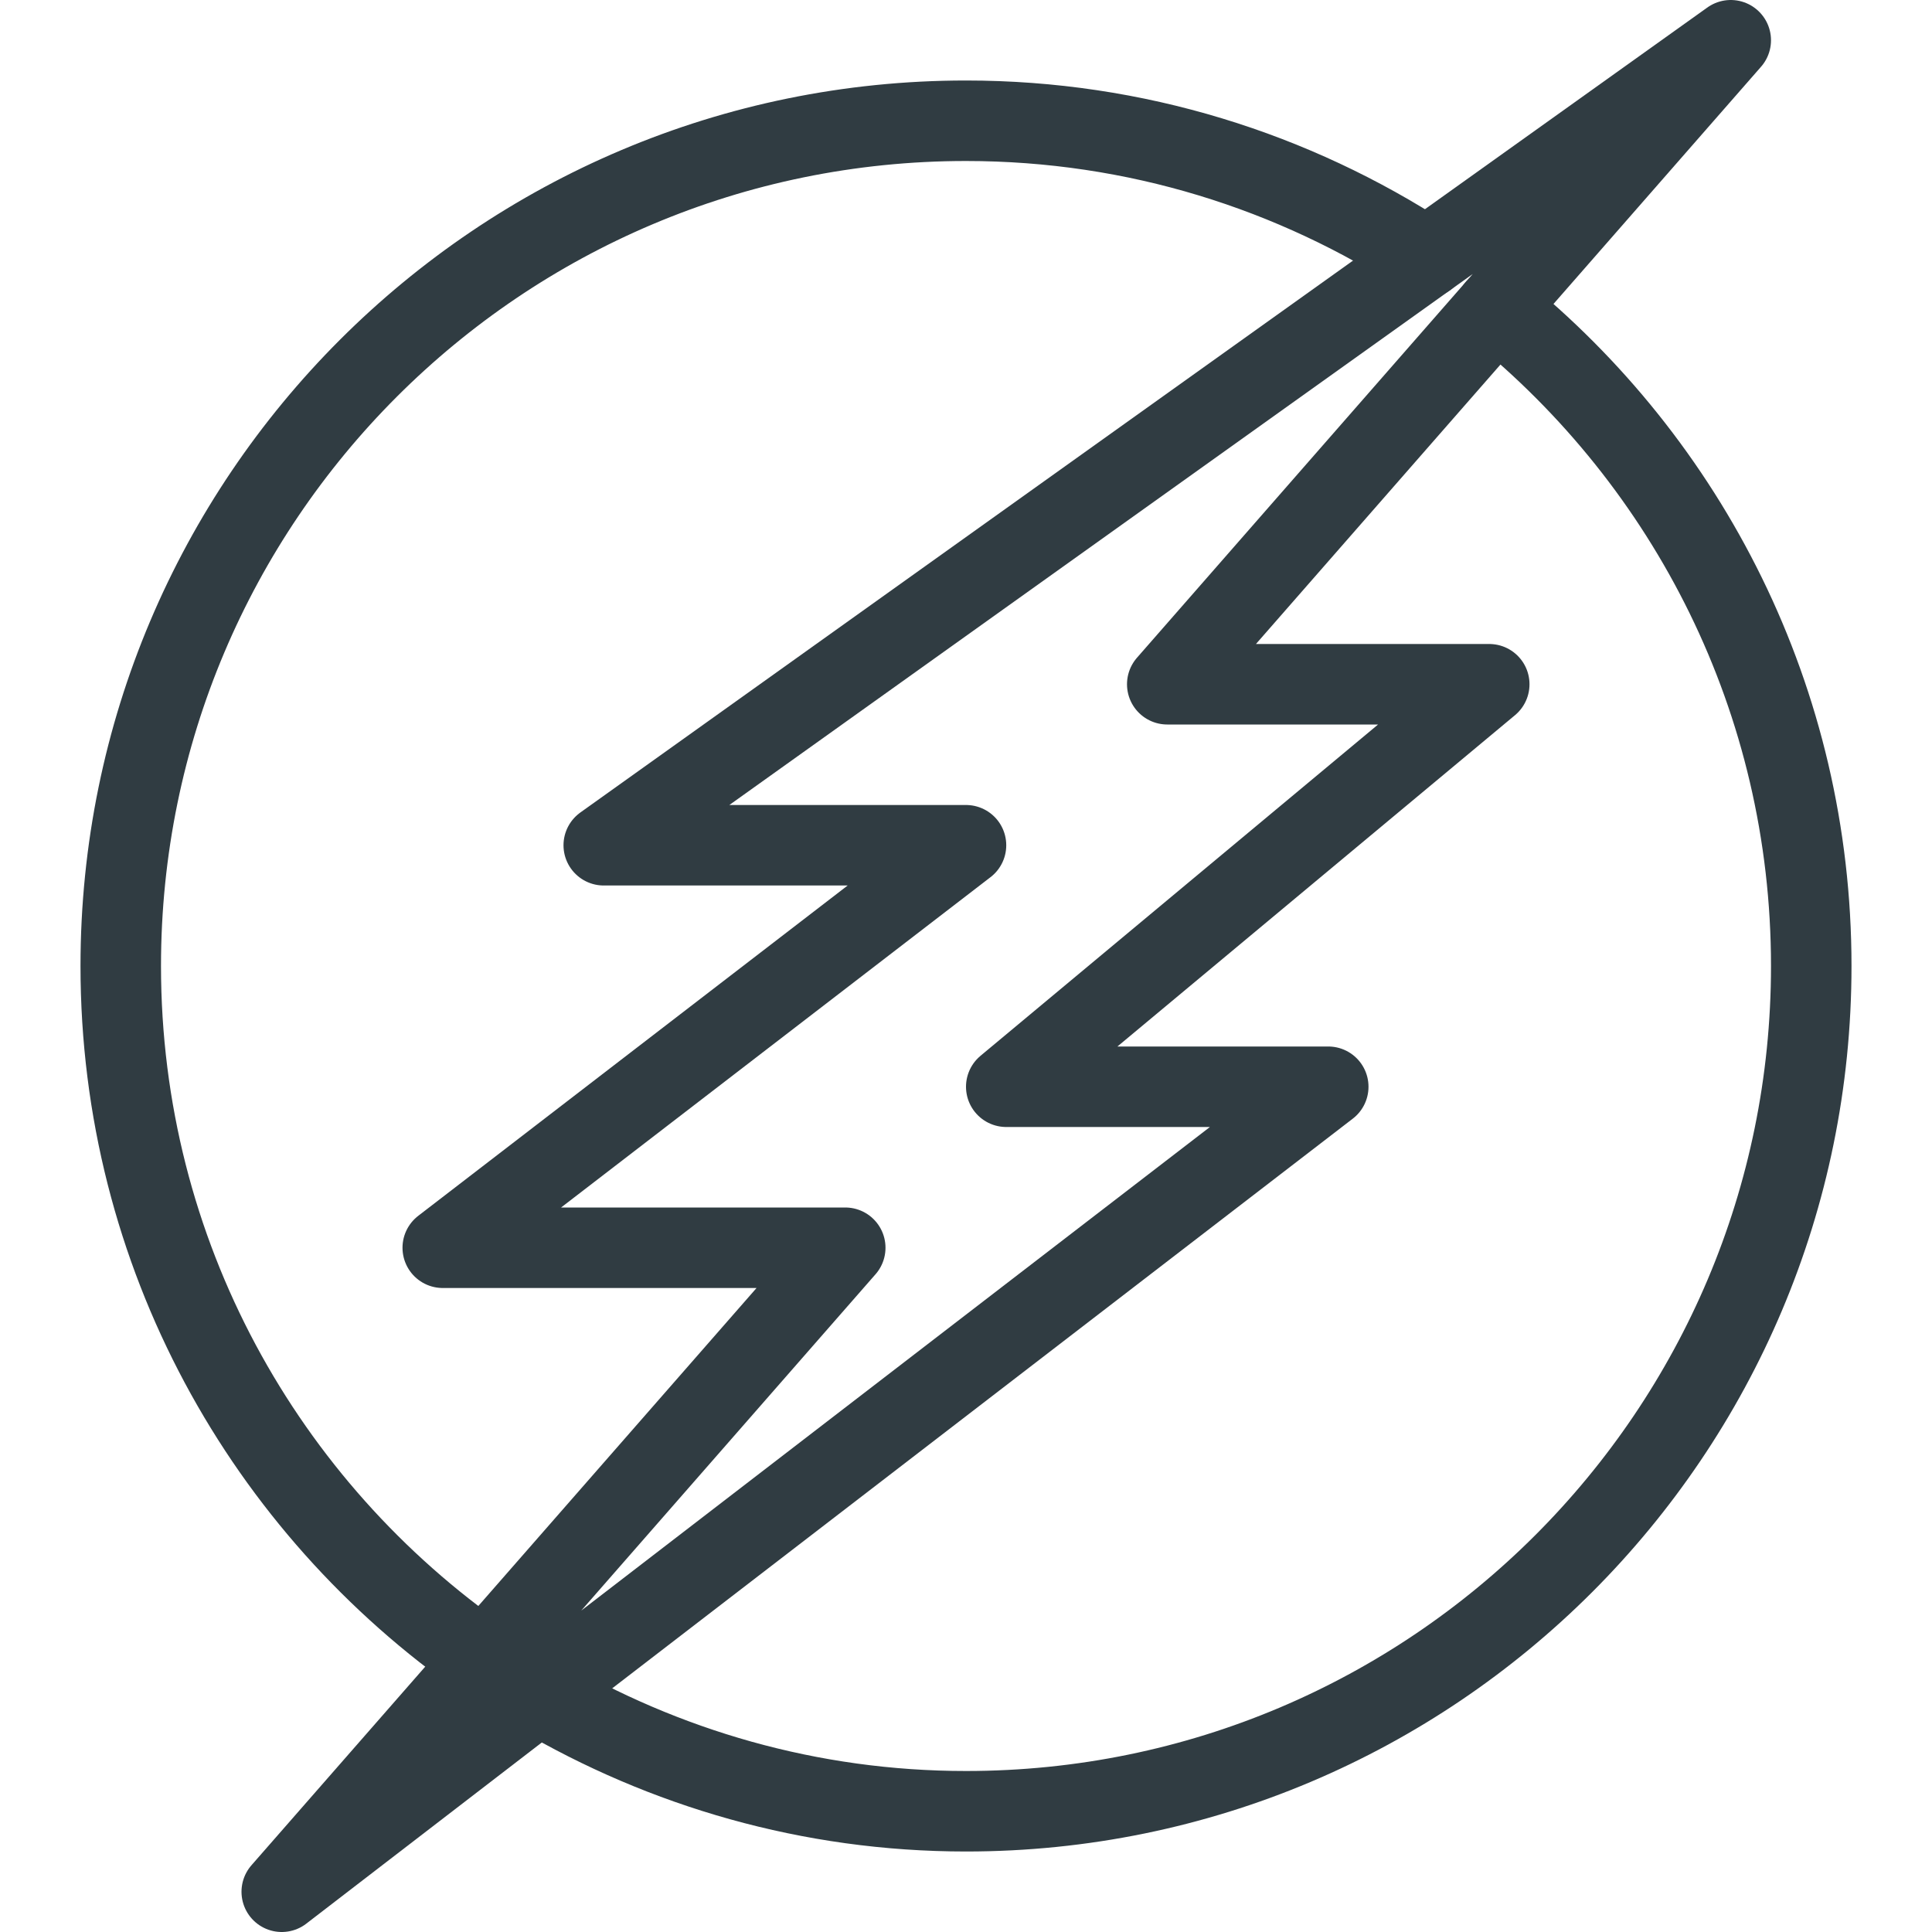 <?xml version="1.0" ?><svg enable-background="new 0 0 24 24" id="Layer_1" version="1.1" viewBox="0 0 24 24" xml:space="preserve" xmlns="http://www.w3.org/2000/svg" xmlns:xlink="http://www.w3.org/1999/xlink"><g><g><path d="    M17.719,3.201C16.073,2.129,14.111,1.5,12,1.5C6.201,1.5,1.5,6.201,1.5,12    c0,3.574,1.789,6.727,4.517,8.623" fill="none" stroke="#303C42" stroke-linecap="round" stroke-linejoin="round" stroke-miterlimit="10"/><path d="    M6.689,21.047C8.249,21.964,10.06,22.5,12,22.5c5.799,0,10.5-4.701,10.5-10.5    c0-3.303-1.528-6.246-3.913-8.171" fill="none" stroke="#303C42" stroke-linecap="round" stroke-linejoin="round" stroke-miterlimit="10"/></g><polygon fill="none" points="21.5,0.5    7.5,10.5 12,10.5 5.5,15.5 10.5,15.5 3.5,23.5 16.5,13.5 12.5,13.5 18.5,8.5 14.5,8.5  " stroke="#303C42" stroke-linecap="round" stroke-linejoin="round" stroke-miterlimit="10"/></g><g/><g/><g/><g/><g/><g/><g/><g/><g/><g/><g/><g/><g/><g/><g/></svg>